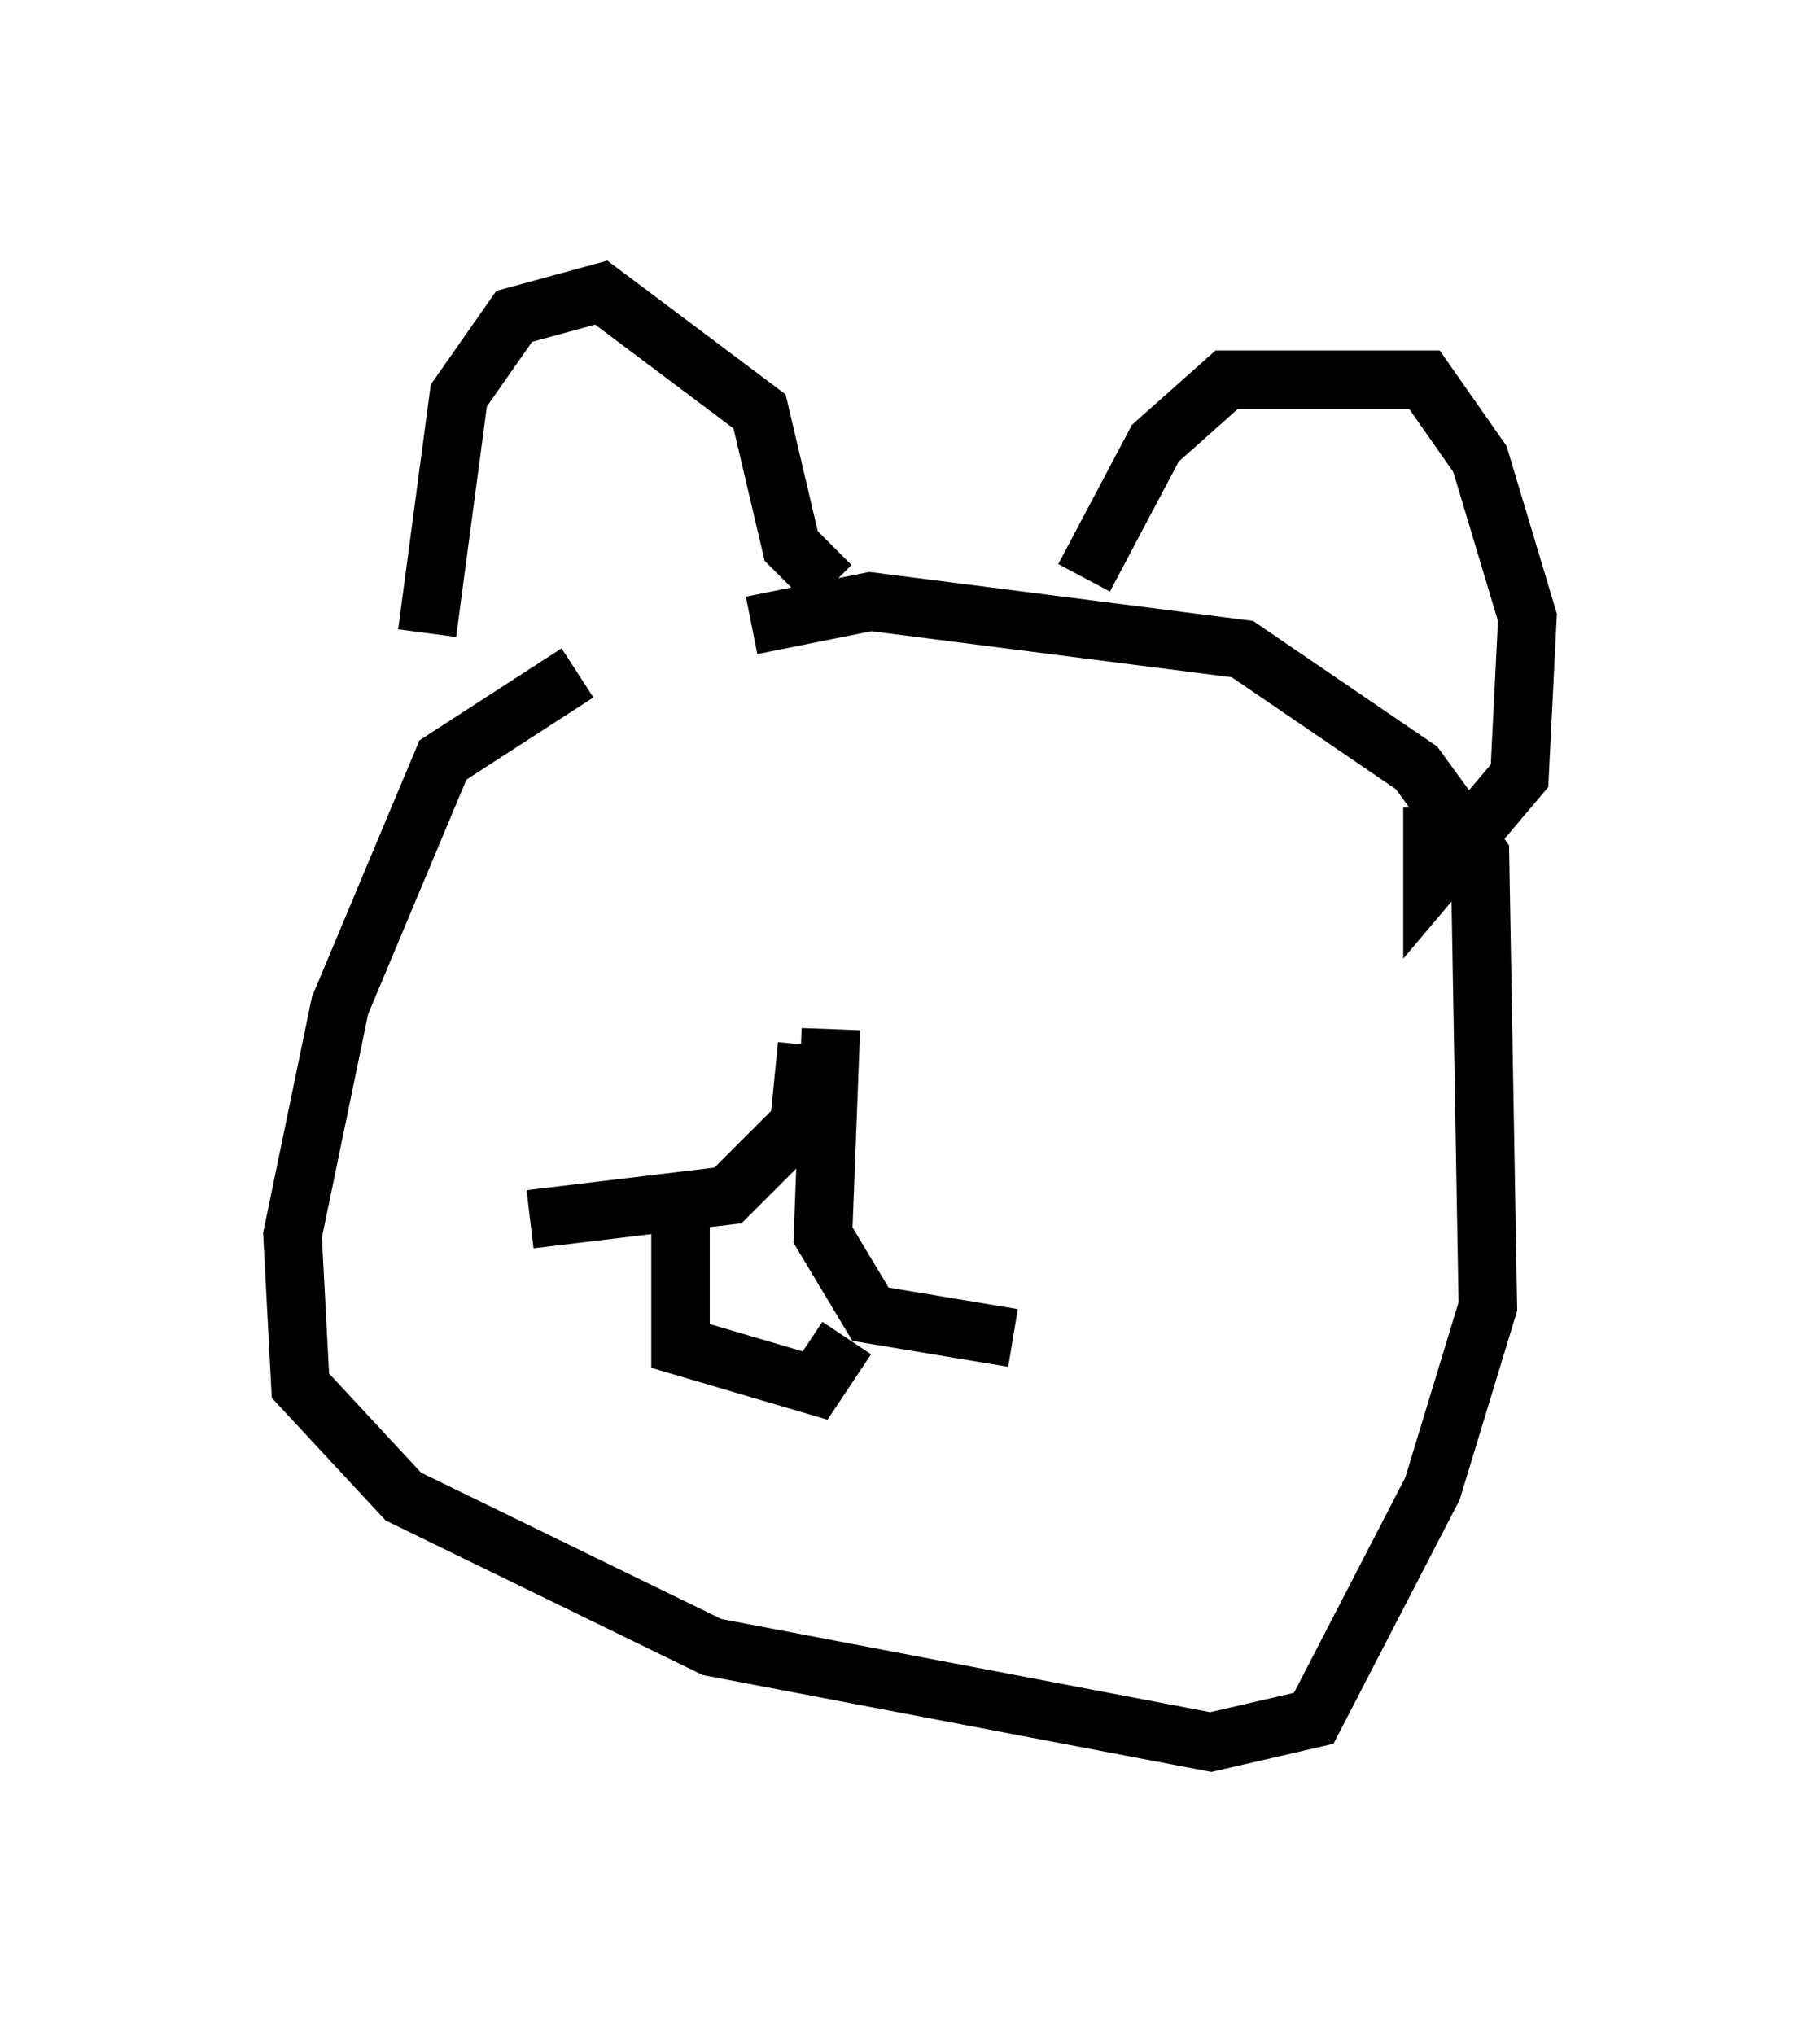 <?xml version="1.0" encoding="utf-8" ?>
<svg baseProfile="full" height="34.763" version="1.1" width="31.109" xmlns="http://www.w3.org/2000/svg" xmlns:ev="http://www.w3.org/2001/xml-events" xmlns:xlink="http://www.w3.org/1999/xlink"><defs /><rect fill="white" height="34.763" width="31.109" x="0" y="0" /><path d="M12.713, 10.819 m-2.842, 0.677 l-2.3, 1.488 -1.759, 4.195 l-0.812, 3.924 0.135, 2.571 l1.759, 1.894 5.277, 2.571 l8.525, 1.624 1.759, -0.406 l2.03, -3.924 0.947, -3.112 l-0.135, -7.713 -1.083, -1.488 l-2.977, -2.03 -6.36, -0.812 l-2.03, 0.406 m5.683, -0.812 l1.218, -2.3 1.218, -1.083 l3.383, 0.0 0.947, 1.353 l0.812, 2.706 -0.135, 2.706 l-1.488, 1.759 0.0, -1.218 m-10.284, -3.789 l-0.677, -0.677 -0.541, -2.3 l-2.706, -2.03 -1.488, 0.406 l-0.947, 1.353 -0.541, 4.059 m6.495, 7.036 l-0.135, 1.353 -1.218, 1.218 l-3.383, 0.406 m5.142, -3.248 l-0.135, 3.518 0.812, 1.353 l2.436, 0.406 m-5.683, -1.894 l0.0, 2.03 2.3, 0.677 l0.541, -0.812 " fill="none" stroke="black" stroke-width="1" /></svg>